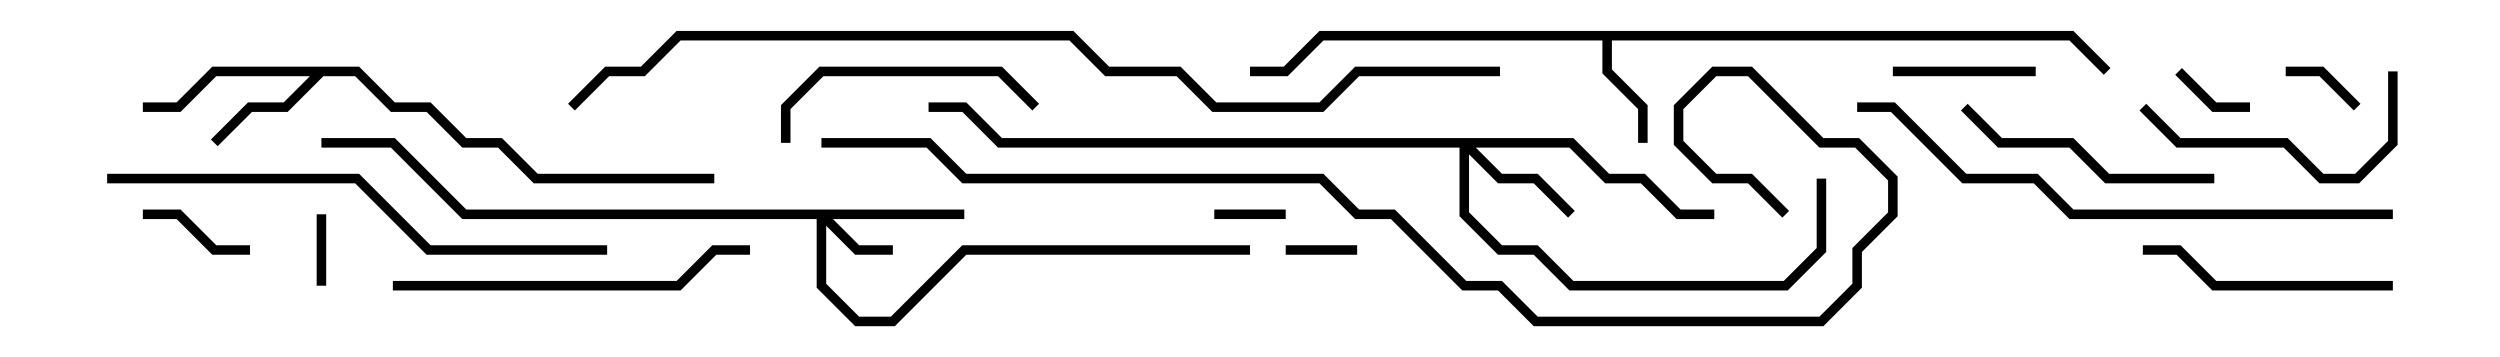 <svg version="1.1" width="105" height="15" xmlns="http://www.w3.org/2000/svg"><path d="M87.083,1.3L88.641,2.859L88.359,3.141L86.917,1.7L67.7,1.7L67.7,2.917L69.2,4.417L69.2,6L68.8,6L68.8,4.583L67.3,3.083L67.3,1.7L55.583,1.7L54.083,3.2L52.5,3.2L52.5,2.8L53.917,2.8L55.417,1.3z" stroke="none"/><path d="M15.083,2.8L16.583,4.3L18.083,4.3L19.583,5.8L21.083,5.8L22.583,7.3L30,7.3L30,7.7L22.417,7.7L20.917,6.2L19.417,6.2L17.917,4.7L16.417,4.7L14.917,3.2L13.583,3.2L12.083,4.7L10.583,4.7L9.141,6.141L8.859,5.859L10.417,4.3L11.917,4.3L13.017,3.2L9.083,3.2L7.583,4.7L6,4.7L6,4.3L7.417,4.3L8.917,2.8z" stroke="none"/><path d="M40.5,8.8L40.5,9.2L34.983,9.2L36.083,10.3L37.5,10.3L37.5,10.7L35.917,10.7L34.7,9.483L34.7,11.917L36.083,13.3L37.417,13.3L40.417,10.3L52.5,10.3L52.5,10.7L40.583,10.7L37.583,13.7L35.917,13.7L34.3,12.083L34.3,9.2L19.417,9.2L16.417,6.2L13.5,6.2L13.5,5.8L16.583,5.8L19.583,8.8z" stroke="none"/><path d="M66.083,5.8L67.583,7.3L69.083,7.3L70.583,8.8L72,8.8L72,9.2L70.417,9.2L68.917,7.7L67.417,7.7L65.917,6.2L61.983,6.2L63.083,7.3L64.583,7.3L66.141,8.859L65.859,9.141L64.417,7.7L62.917,7.7L61.7,6.483L61.7,8.917L63.083,10.3L64.583,10.3L66.083,11.8L74.917,11.8L76.3,10.417L76.3,7.5L76.7,7.5L76.7,10.583L75.083,12.2L65.917,12.2L64.417,10.7L62.917,10.7L61.3,9.083L61.3,6.2L41.917,6.2L40.417,4.7L39,4.7L39,4.3L40.583,4.3L42.083,5.8z" stroke="none"/><path d="M13.7,12L13.3,12L13.3,9L13.7,9z" stroke="none"/><path d="M57,10.3L57,10.7L54,10.7L54,10.3z" stroke="none"/><path d="M51,9.2L51,8.8L54,8.8L54,9.2z" stroke="none"/><path d="M91.359,3.141L91.641,2.859L93.083,4.3L94.5,4.3L94.5,4.7L92.917,4.7z" stroke="none"/><path d="M99.141,4.359L98.859,4.641L97.417,3.2L96,3.2L96,2.8L97.583,2.8z" stroke="none"/><path d="M10.5,10.3L10.5,10.7L8.917,10.7L7.417,9.2L6,9.2L6,8.8L7.583,8.8L9.083,10.3z" stroke="none"/><path d="M85.5,2.8L85.5,3.2L79.5,3.2L79.5,2.8z" stroke="none"/><path d="M100.5,11.8L100.5,12.2L92.917,12.2L91.417,10.7L90,10.7L90,10.3L91.583,10.3L93.083,11.8z" stroke="none"/><path d="M33.2,6L32.8,6L32.8,4.417L34.417,2.8L42.083,2.8L43.641,4.359L43.359,4.641L41.917,3.2L34.583,3.2L33.2,4.583z" stroke="none"/><path d="M89.859,4.641L90.141,4.359L91.583,5.8L96.083,5.8L97.583,7.3L98.917,7.3L100.3,5.917L100.3,3L100.7,3L100.7,6.083L99.083,7.7L97.417,7.7L95.917,6.2L91.417,6.2z" stroke="none"/><path d="M93,7.3L93,7.7L88.417,7.7L86.917,6.2L83.917,6.2L82.359,4.641L82.641,4.359L84.083,5.8L87.083,5.8L88.583,7.3z" stroke="none"/><path d="M31.5,10.3L31.5,10.7L30.083,10.7L28.583,12.2L16.5,12.2L16.5,11.8L28.417,11.8L29.917,10.3z" stroke="none"/><path d="M25.5,10.3L25.5,10.7L17.917,10.7L14.917,7.7L4.5,7.7L4.5,7.3L15.083,7.3L18.083,10.3z" stroke="none"/><path d="M100.5,8.8L100.5,9.2L86.917,9.2L85.417,7.7L82.417,7.7L79.417,4.7L78,4.7L78,4.3L79.583,4.3L82.583,7.3L85.583,7.3L87.083,8.8z" stroke="none"/><path d="M63,2.8L63,3.2L57.083,3.2L55.583,4.7L50.917,4.7L49.417,3.2L46.417,3.2L44.917,1.7L28.583,1.7L27.083,3.2L25.583,3.2L24.141,4.641L23.859,4.359L25.417,2.8L26.917,2.8L28.417,1.3L45.083,1.3L46.583,2.8L49.583,2.8L51.083,4.3L55.417,4.3L56.917,2.8z" stroke="none"/><path d="M34.5,6.2L34.5,5.8L39.083,5.8L40.583,7.3L55.583,7.3L57.083,8.8L58.583,8.8L61.583,11.8L63.083,11.8L64.583,13.3L76.417,13.3L77.8,11.917L77.8,10.417L79.3,8.917L79.3,7.583L77.917,6.2L76.417,6.2L73.417,3.2L72.083,3.2L70.7,4.583L70.7,5.917L72.083,7.3L73.583,7.3L75.141,8.859L74.859,9.141L73.417,7.7L71.917,7.7L70.3,6.083L70.3,4.417L71.917,2.8L73.583,2.8L76.583,5.8L78.083,5.8L79.7,7.417L79.7,9.083L78.2,10.583L78.2,12.083L76.583,13.7L64.417,13.7L62.917,12.2L61.417,12.2L58.417,9.2L56.917,9.2L55.417,7.7L40.417,7.7L38.917,6.2z" stroke="none"/></svg>